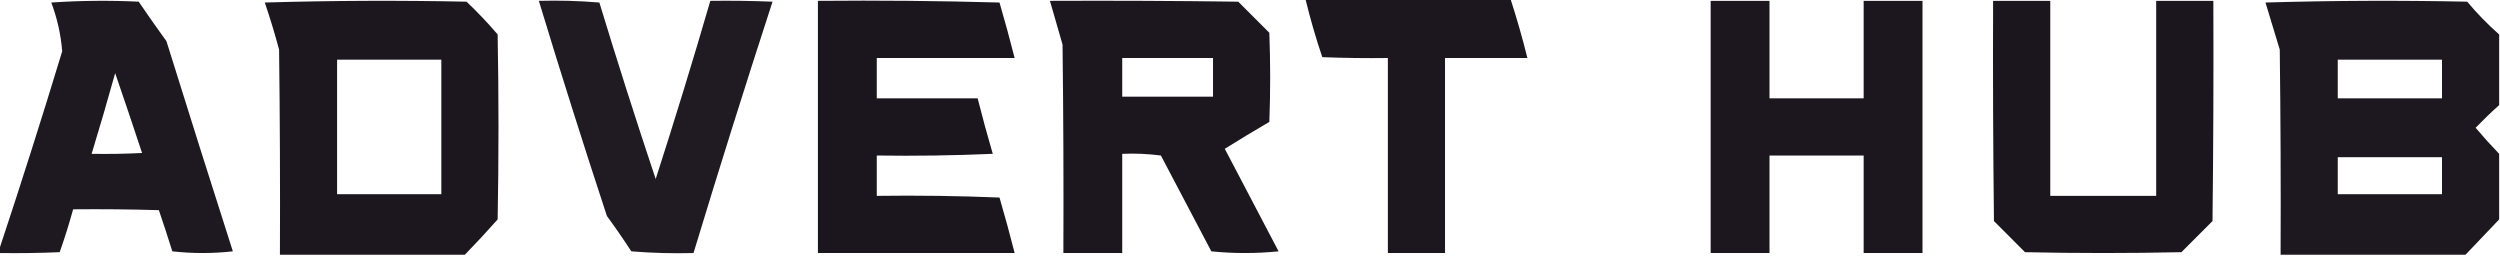 <?xml version="1.0" encoding="UTF-8"?>
<!DOCTYPE svg PUBLIC "-//W3C//DTD SVG 1.1//EN" "http://www.w3.org/Graphics/SVG/1.1/DTD/svg11.dtd">
<svg xmlns="http://www.w3.org/2000/svg" version="1.1" width="1487px" height="152px" style="shape-rendering:geometricPrecision; text-rendering:geometricPrecision; image-rendering:optimizeQuality; fill-rule:evenodd; clip-rule:evenodd" xmlns:xlink="http://www.w3.org/1999/xlink">
<g><path style="opacity:0.981" fill="#19141b" d="M 776.5,-0.5 C 817.167,-0.5 857.833,-0.5 898.5,-0.5C 902.233,11.035 905.566,22.701 908.5,34.5C 892.167,34.5 875.833,34.5 859.5,34.5C 859.5,73.167 859.5,111.833 859.5,150.5C 848.167,150.5 836.833,150.5 825.5,150.5C 825.5,111.833 825.5,73.167 825.5,34.5C 812.496,34.667 799.496,34.5 786.5,34C 782.663,22.656 779.33,11.156 776.5,-0.5 Z"/></g>
<g><path style="opacity:0.975" fill="#19141b" d="M -0.5,150.5 C -0.5,149.833 -0.5,149.167 -0.5,148.5C 12.465,109.434 24.965,70.1 37,30.5C 36.205,20.594 34.038,10.927 30.5,1.5C 47.824,0.334 65.157,0.167 82.5,1C 87.877,8.921 93.377,16.754 99,24.5C 112.013,66.219 125.18,107.886 138.5,149.5C 126.5,150.833 114.5,150.833 102.5,149.5C 99.927,141.28 97.26,133.114 94.5,125C 77.503,124.5 60.503,124.333 43.5,124.5C 41.133,133.1 38.466,141.6 35.5,150C 23.505,150.5 11.505,150.667 -0.5,150.5 Z M 68.5,43.5 C 73.905,59.215 79.239,75.049 84.5,91C 74.506,91.5 64.506,91.666 54.5,91.5C 59.371,75.553 64.038,59.553 68.5,43.5 Z"/></g>
<g><path style="opacity:0.982" fill="#19141b" d="M 276.5,151.5 C 239.833,151.5 203.167,151.5 166.5,151.5C 166.667,110.832 166.5,70.165 166,29.5C 163.468,20.071 160.635,10.738 157.5,1.5C 197.496,0.333 237.496,0.167 277.5,1C 284.032,7.198 290.199,13.697 296,20.5C 296.667,57.167 296.667,93.833 296,130.5C 289.662,137.671 283.162,144.671 276.5,151.5 Z M 200.5,35.5 C 221.167,35.5 241.833,35.5 262.5,35.5C 262.5,62.167 262.5,88.833 262.5,115.5C 241.833,115.5 221.167,115.5 200.5,115.5C 200.5,88.833 200.5,62.167 200.5,35.5 Z"/></g>
<g><path style="opacity:0.968" fill="#19141b" d="M 320.5,0.5 C 332.518,0.168 344.518,0.501 356.5,1.5C 367.212,36.693 378.379,71.693 390,106.5C 401.348,71.293 412.181,35.96 422.5,0.5C 434.838,0.333 447.171,0.5 459.5,1C 443.332,50.672 427.665,100.505 412.5,150.5C 400.149,150.832 387.815,150.499 375.5,149.5C 370.862,142.362 366.028,135.362 361,128.5C 346.997,85.99 333.497,43.323 320.5,0.5 Z"/></g>
<g><path style="opacity:0.986" fill="#19141b" d="M 486.5,0.5 C 522.506,0.167 558.506,0.5 594.5,1.5C 597.708,12.456 600.708,23.456 603.5,34.5C 576.167,34.5 548.833,34.5 521.5,34.5C 521.5,42.5 521.5,50.5 521.5,58.5C 541.5,58.5 561.5,58.5 581.5,58.5C 584.292,69.544 587.292,80.544 590.5,91.5C 567.51,92.5 544.51,92.833 521.5,92.5C 521.5,100.5 521.5,108.5 521.5,116.5C 545.842,116.167 570.176,116.5 594.5,117.5C 597.708,128.456 600.708,139.456 603.5,150.5C 564.5,150.5 525.5,150.5 486.5,150.5C 486.5,100.5 486.5,50.5 486.5,0.5 Z"/></g>
<g><path style="opacity:0.981" fill="#19141b" d="M 624.5,0.5 C 661.835,0.333 699.168,0.5 736.5,1C 742.667,7.167 748.833,13.333 755,19.5C 755.667,37.167 755.667,54.833 755,72.5C 746.084,77.708 737.25,83.041 728.5,88.5C 739.167,108.833 749.833,129.167 760.5,149.5C 747.167,150.833 733.833,150.833 720.5,149.5C 710.5,130.5 700.5,111.5 690.5,92.5C 682.862,91.502 675.196,91.169 667.5,91.5C 667.5,111.167 667.5,130.833 667.5,150.5C 655.833,150.5 644.167,150.5 632.5,150.5C 632.667,109.165 632.5,67.832 632,26.5C 629.496,17.815 626.996,9.148 624.5,0.5 Z M 667.5,34.5 C 685.5,34.5 703.5,34.5 721.5,34.5C 721.5,42.167 721.5,49.833 721.5,57.5C 703.5,57.5 685.5,57.5 667.5,57.5C 667.5,49.833 667.5,42.167 667.5,34.5 Z"/></g>
<g><path style="opacity:0.982" fill="#19141b" d="M 1017.5,0.5 C 1029.17,0.5 1040.83,0.5 1052.5,0.5C 1052.5,19.833 1052.5,39.167 1052.5,58.5C 1071.17,58.5 1089.83,58.5 1108.5,58.5C 1108.5,39.167 1108.5,19.833 1108.5,0.5C 1120.17,0.5 1131.83,0.5 1143.5,0.5C 1143.5,50.5 1143.5,100.5 1143.5,150.5C 1131.83,150.5 1120.17,150.5 1108.5,150.5C 1108.5,131.167 1108.5,111.833 1108.5,92.5C 1089.83,92.5 1071.17,92.5 1052.5,92.5C 1052.5,111.833 1052.5,131.167 1052.5,150.5C 1040.83,150.5 1029.17,150.5 1017.5,150.5C 1017.5,100.5 1017.5,50.5 1017.5,0.5 Z"/></g>
<g><path style="opacity:0.988" fill="#19141b" d="M 1185.5,0.5 C 1196.83,0.5 1208.17,0.5 1219.5,0.5C 1219.5,39.167 1219.5,77.833 1219.5,116.5C 1240.5,116.5 1261.5,116.5 1282.5,116.5C 1282.5,77.833 1282.5,39.167 1282.5,0.5C 1293.83,0.5 1305.17,0.5 1316.5,0.5C 1316.67,44.168 1316.5,87.835 1316,131.5C 1309.83,137.667 1303.67,143.833 1297.5,150C 1266.5,150.667 1235.5,150.667 1204.5,150C 1198.33,143.833 1192.17,137.667 1186,131.5C 1185.5,87.835 1185.33,44.168 1185.5,0.5 Z"/></g>
<g><path style="opacity:0.98" fill="#19141b" d="M 1486.5,20.5 C 1486.5,34.5 1486.5,48.5 1486.5,62.5C 1481.7,66.797 1477.04,71.297 1472.5,76C 1477.03,81.362 1481.7,86.528 1486.5,91.5C 1486.5,104.5 1486.5,117.5 1486.5,130.5C 1479.86,137.474 1473.19,144.474 1466.5,151.5C 1429.83,151.5 1393.17,151.5 1356.5,151.5C 1356.67,110.832 1356.5,70.165 1356,29.5C 1353.17,20.161 1350.33,10.828 1347.5,1.5C 1387.5,0.333 1427.5,0.167 1467.5,1C 1473.34,8.004 1479.67,14.504 1486.5,20.5 Z M 1390.5,35.5 C 1411.17,35.5 1431.83,35.5 1452.5,35.5C 1452.5,43.167 1452.5,50.833 1452.5,58.5C 1431.83,58.5 1411.17,58.5 1390.5,58.5C 1390.5,50.833 1390.5,43.167 1390.5,35.5 Z M 1390.5,93.5 C 1411.17,93.5 1431.83,93.5 1452.5,93.5C 1452.5,100.833 1452.5,108.167 1452.5,115.5C 1431.83,115.5 1411.17,115.5 1390.5,115.5C 1390.5,108.167 1390.5,100.833 1390.5,93.5 Z"/></g>
</svg>
